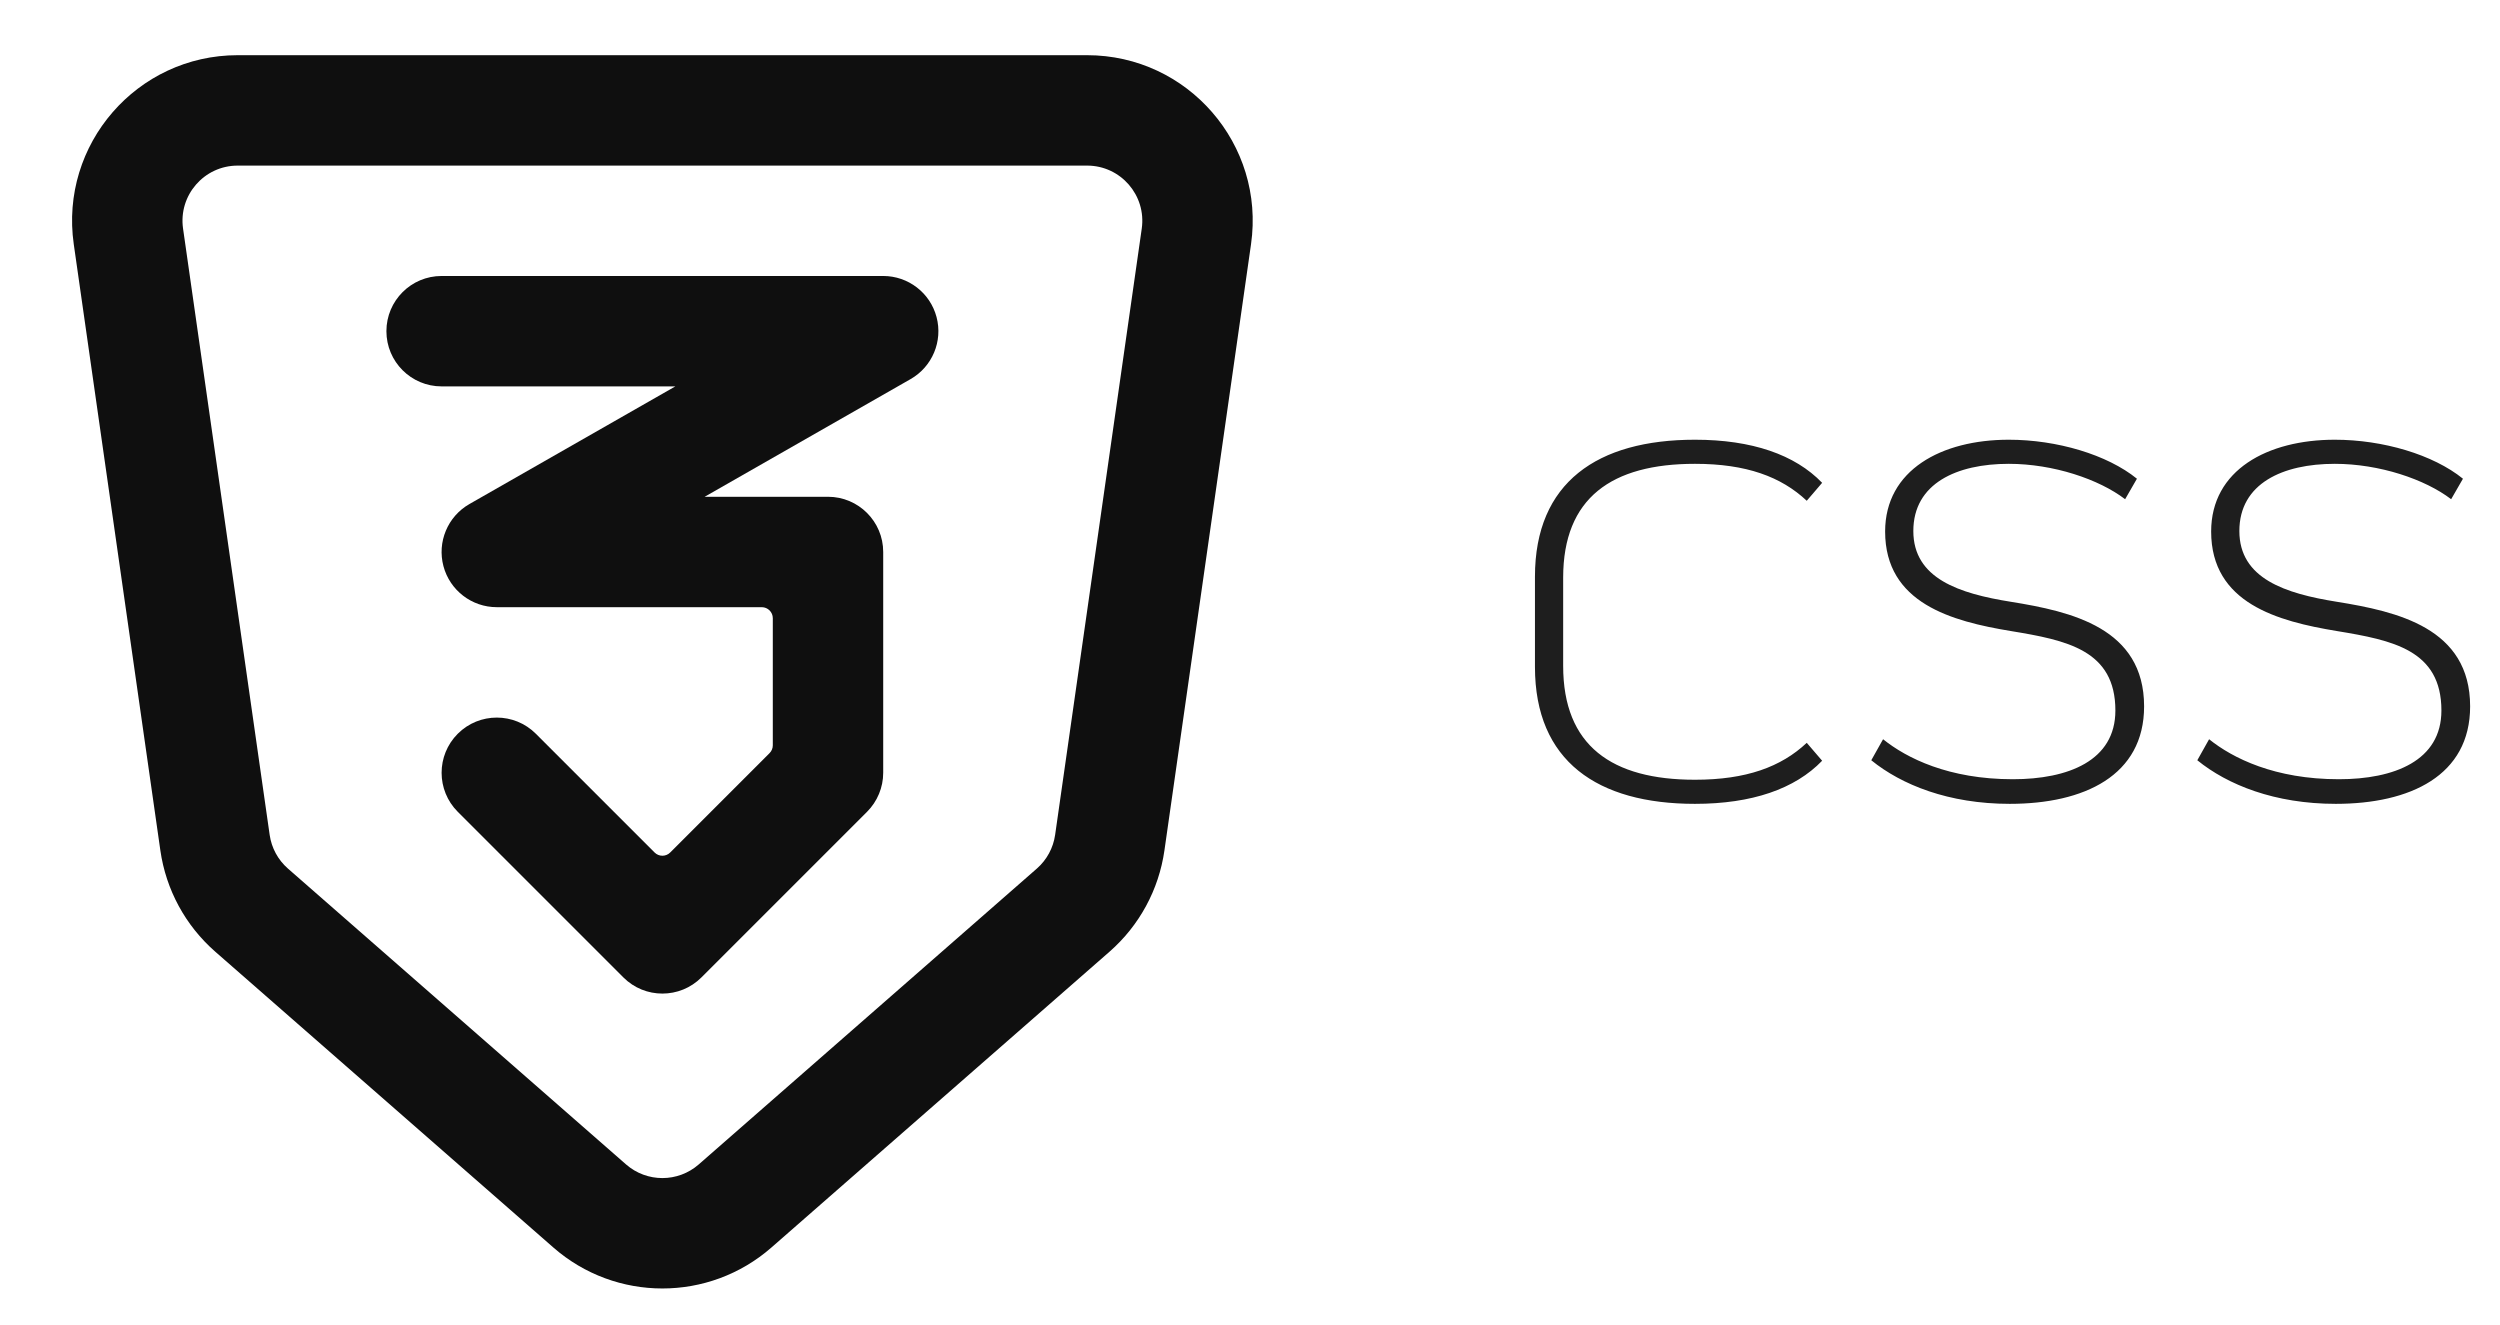 <svg width="117" height="62" viewBox="0 0 117 62" fill="none" xmlns="http://www.w3.org/2000/svg">
<path d="M20.667 12.916C19.24 12.916 18.084 14.073 18.084 15.499C18.084 16.926 19.24 18.083 20.667 18.083H31.606L21.968 23.59C20.951 24.171 20.453 25.364 20.753 26.496C21.054 27.628 22.079 28.416 23.25 28.416H35.65C35.936 28.416 36.167 28.647 36.167 28.933V34.882C36.167 35.019 36.112 35.151 36.015 35.247L31.365 39.897C31.164 40.099 30.837 40.099 30.635 39.897L25.077 34.339C24.068 33.331 22.432 33.331 21.424 34.339C20.415 35.348 20.415 36.984 21.424 37.993L29.174 45.743C30.182 46.752 31.818 46.752 32.827 45.743L40.577 37.993C41.061 37.508 41.334 36.851 41.334 36.166V25.833C41.334 24.406 40.177 23.249 38.75 23.249H32.978L42.615 17.742C43.632 17.161 44.131 15.968 43.83 14.836C43.53 13.704 42.505 12.916 41.334 12.916H20.667Z" fill="#0F0F0F"/>
<path fill-rule="evenodd" clip-rule="evenodd" d="M11.124 2.583C6.408 2.583 2.785 6.76 3.452 11.429L7.505 39.802C7.767 41.637 8.679 43.318 10.074 44.539L25.897 58.383C28.819 60.94 33.181 60.94 36.103 58.383L51.926 44.539C53.321 43.318 54.233 41.637 54.495 39.802L58.548 11.429C59.215 6.76 55.592 2.583 50.876 2.583H11.124ZM8.567 10.698C8.344 9.142 9.552 7.75 11.124 7.75H50.876C52.448 7.75 53.656 9.142 53.434 10.698L49.38 39.071C49.293 39.683 48.989 40.243 48.524 40.65L32.701 54.495C31.727 55.347 30.273 55.347 29.299 54.495L13.476 40.65C13.011 40.243 12.707 39.683 12.62 39.071L8.567 10.698Z" fill="#0F0F0F"/>
<path d="M79.324 20.579C81.988 20.579 84.004 21.276 85.276 22.596L84.556 23.436C83.356 22.308 81.724 21.707 79.324 21.707C75.436 21.707 73.156 23.291 73.156 27.035V31.163C73.156 34.907 75.436 36.492 79.324 36.492C81.724 36.492 83.356 35.892 84.556 34.764L85.276 35.603C84.004 36.923 81.988 37.62 79.324 37.62C74.764 37.62 71.836 35.627 71.836 31.212V26.988C71.836 22.572 74.764 20.579 79.324 20.579ZM87.576 35.58L88.128 34.596C89.232 35.483 91.2 36.468 94.2 36.468C96.792 36.468 99 35.603 99 33.252C99 30.419 96.72 29.963 94.104 29.532C91.344 29.076 88.224 28.235 88.224 24.875C88.224 21.995 90.864 20.579 94.008 20.579C96.264 20.579 98.616 21.276 100.008 22.404L99.456 23.363C98.232 22.427 96.096 21.707 94.008 21.707C91.584 21.707 89.544 22.619 89.544 24.852C89.544 27.084 91.704 27.779 94.104 28.163C96.936 28.619 100.344 29.387 100.344 33.059C100.344 36.3 97.536 37.62 94.056 37.62C91.2 37.62 88.992 36.731 87.576 35.58ZM102.834 35.58L103.386 34.596C104.49 35.483 106.458 36.468 109.458 36.468C112.05 36.468 114.258 35.603 114.258 33.252C114.258 30.419 111.978 29.963 109.362 29.532C106.602 29.076 103.482 28.235 103.482 24.875C103.482 21.995 106.122 20.579 109.266 20.579C111.522 20.579 113.874 21.276 115.266 22.404L114.714 23.363C113.49 22.427 111.354 21.707 109.266 21.707C106.842 21.707 104.802 22.619 104.802 24.852C104.802 27.084 106.962 27.779 109.362 28.163C112.194 28.619 115.602 29.387 115.602 33.059C115.602 36.3 112.794 37.62 109.314 37.62C106.458 37.62 104.25 36.731 102.834 35.58Z" fill="#1E1E1E"/>
</svg>
